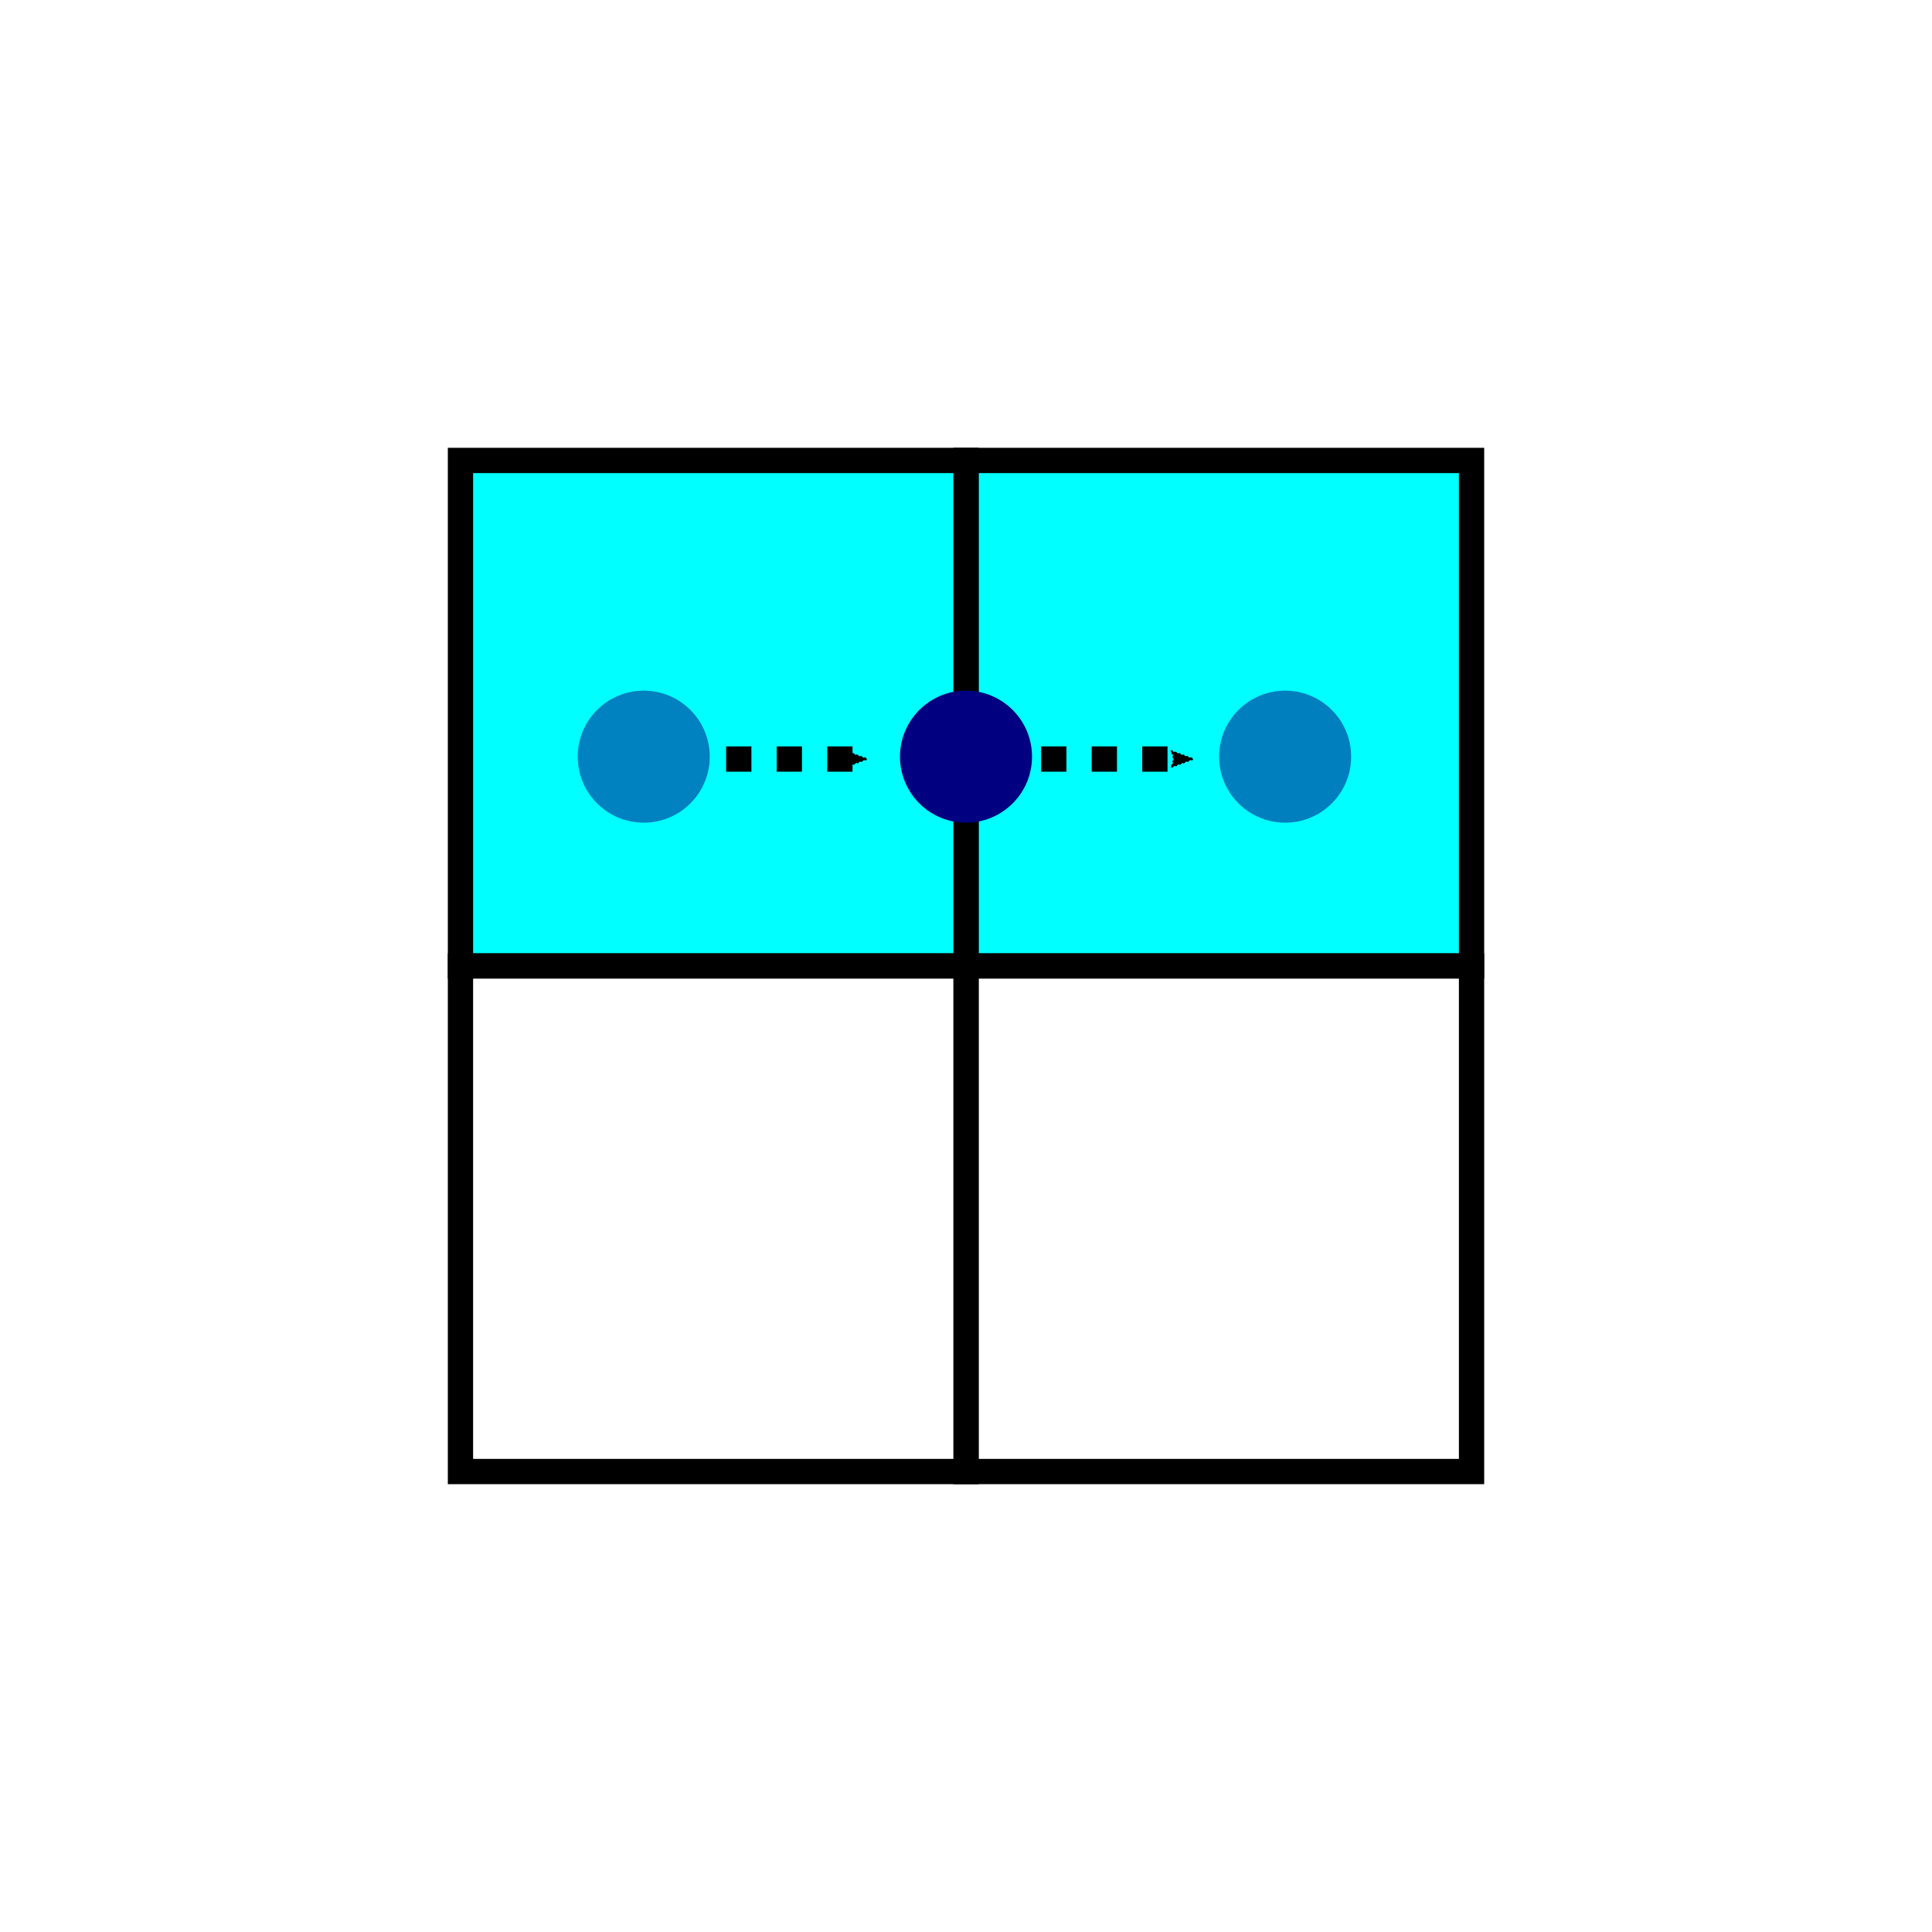 <?xml version="1.0" encoding="UTF-8" standalone="no"?>
<!-- Created with Inkscape (http://www.inkscape.org/) -->

<svg
   xmlns:dc="http://purl.org/dc/elements/1.1/"
   xmlns:cc="http://creativecommons.org/ns#"
   xmlns:rdf="http://www.w3.org/1999/02/22-rdf-syntax-ns#"
   xmlns:svg="http://www.w3.org/2000/svg"
   xmlns="http://www.w3.org/2000/svg"
   xmlns:sodipodi="http://sodipodi.sourceforge.net/DTD/sodipodi-0.dtd"
   xmlns:inkscape="http://www.inkscape.org/namespaces/inkscape"
   width="21.571mm"
   height="21.571mm"
   viewBox="0 0 76.433 76.433"
   id="svg2"
   version="1.1"
   inkscape:version="0.91 r13725"
   sodipodi:docname="enter-edge.svg">
  <defs
     id="defs4">
    <marker
       inkscape:isstock="true"
       style="overflow:visible"
       id="marker4982"
       refX="0"
       refY="0"
       orient="auto"
       inkscape:stockid="Arrow2Send">
      <path
         transform="matrix(-0.3,0,0,-0.3,0.69,0)"
         d="M 8.719,4.034 -2.207,0.016 8.719,-4.002 c -1.745,2.372 -1.735,5.617 -6e-7,8.035 z"
         style="fill:#000000;fill-opacity:1;fill-rule:evenodd;stroke:#000000;stroke-width:0.625;stroke-linejoin:round;stroke-opacity:1"
         id="path4984"
         inkscape:connector-curvature="0" />
    </marker>
    <marker
       inkscape:stockid="Arrow2Send"
       orient="auto"
       refY="0"
       refX="0"
       id="Arrow2Send"
       style="overflow:visible"
       inkscape:isstock="true"
       inkscape:collect="always">
      <path
         id="path4187"
         style="fill:#000000;fill-opacity:1;fill-rule:evenodd;stroke:#000000;stroke-width:0.625;stroke-linejoin:round;stroke-opacity:1"
         d="M 8.719,4.034 -2.207,0.016 8.719,-4.002 c -1.745,2.372 -1.735,5.617 -6e-7,8.035 z"
         transform="matrix(-0.3,0,0,-0.3,0.69,0)"
         inkscape:connector-curvature="0" />
    </marker>
  </defs>
  <sodipodi:namedview
     id="base"
     pagecolor="#ffffff"
     bordercolor="#666666"
     borderopacity="1.0"
     inkscape:pageopacity="0.0"
     inkscape:pageshadow="2"
     inkscape:zoom="4"
     inkscape:cx="6.3633741"
     inkscape:cy="27.579787"
     inkscape:document-units="px"
     inkscape:current-layer="layer1"
     showgrid="false"
     fit-margin-top="5"
     fit-margin-left="5"
     fit-margin-bottom="5"
     fit-margin-right="5"
     inkscape:window-width="1920"
     inkscape:window-height="1016"
     inkscape:window-x="0"
     inkscape:window-y="27"
     inkscape:window-maximized="1" />
  <g
     inkscape:label="Layer 1"
     inkscape:groupmode="layer"
     id="layer1"
     transform="translate(-51.033,-220.021)">
    <rect
       y="238.237"
       x="89.25"
       height="20"
       width="20"
       id="rect3338"
       style="fill:#00ffff;fill-rule:evenodd;stroke:#000000;stroke-width:1px;stroke-linecap:butt;stroke-linejoin:miter;stroke-opacity:1" />
    <rect
       style="fill:#00ffff;fill-rule:evenodd;stroke:#000000;stroke-width:1px;stroke-linecap:butt;stroke-linejoin:miter;stroke-opacity:1"
       id="rect3336"
       width="20"
       height="20"
       x="69.25"
       y="238.237" />
    <rect
       style="fill:#ffffff;fill-rule:evenodd;stroke:#000000;stroke-width:1px;stroke-linecap:butt;stroke-linejoin:miter;stroke-opacity:1"
       id="rect3340"
       width="20"
       height="20"
       x="89.25"
       y="258.237" />
    <rect
       y="258.237"
       x="69.25"
       height="20"
       width="20"
       id="rect3342"
       style="fill:#ffffff;fill-rule:evenodd;stroke:#000000;stroke-width:1px;stroke-linecap:butt;stroke-linejoin:miter;stroke-opacity:1" />
    <circle
       style="fill:#000080"
       id="path3344"
       cx="89.25"
       cy="249.956"
       r="2.612" />
    <circle
       r="2.612"
       cy="249.956"
       cx="76.5"
       id="circle3346"
       style="opacity:0.495;fill:#000080" />
    <path
       style="display:inline;fill:none;fill-rule:evenodd;stroke:#000000;stroke-width:1;stroke-linecap:butt;stroke-linejoin:miter;stroke-miterlimit:4;stroke-dasharray:1, 1;stroke-dashoffset:0;stroke-opacity:1;marker-end:url(#Arrow2Send)"
       d="m 79.76,250.05 5.215,0"
       id="path3348"
       inkscape:connector-type="polyline"
       inkscape:connector-curvature="3" />
    <path
       inkscape:connector-curvature="3"
       inkscape:connector-type="polyline"
       id="path4686"
       d="m 92.222,250.05 5.657,0"
       style="display:inline;fill:none;fill-rule:evenodd;stroke:#000000;stroke-width:1;stroke-linecap:butt;stroke-linejoin:miter;stroke-miterlimit:4;stroke-dasharray:1,1;stroke-dashoffset:0;stroke-opacity:1;marker-end:url(#marker4982)" />
    <circle
       r="2.612"
       cy="249.956"
       cx="101.875"
       id="circle5028"
       style="fill:#000080;opacity:0.5" />
    <path
       style="fill:none;fill-rule:evenodd;stroke:#000000;stroke-width:1px;stroke-linecap:butt;stroke-linejoin:miter;stroke-opacity:1"
       d="m 99.25,248.237 0,0"
       id="path7058"
       inkscape:connector-type="polyline"
       inkscape:connector-curvature="3"
       inkscape:connection-start="#rect3338"
       inkscape:connection-end="#rect3338" />
  </g>
</svg>
